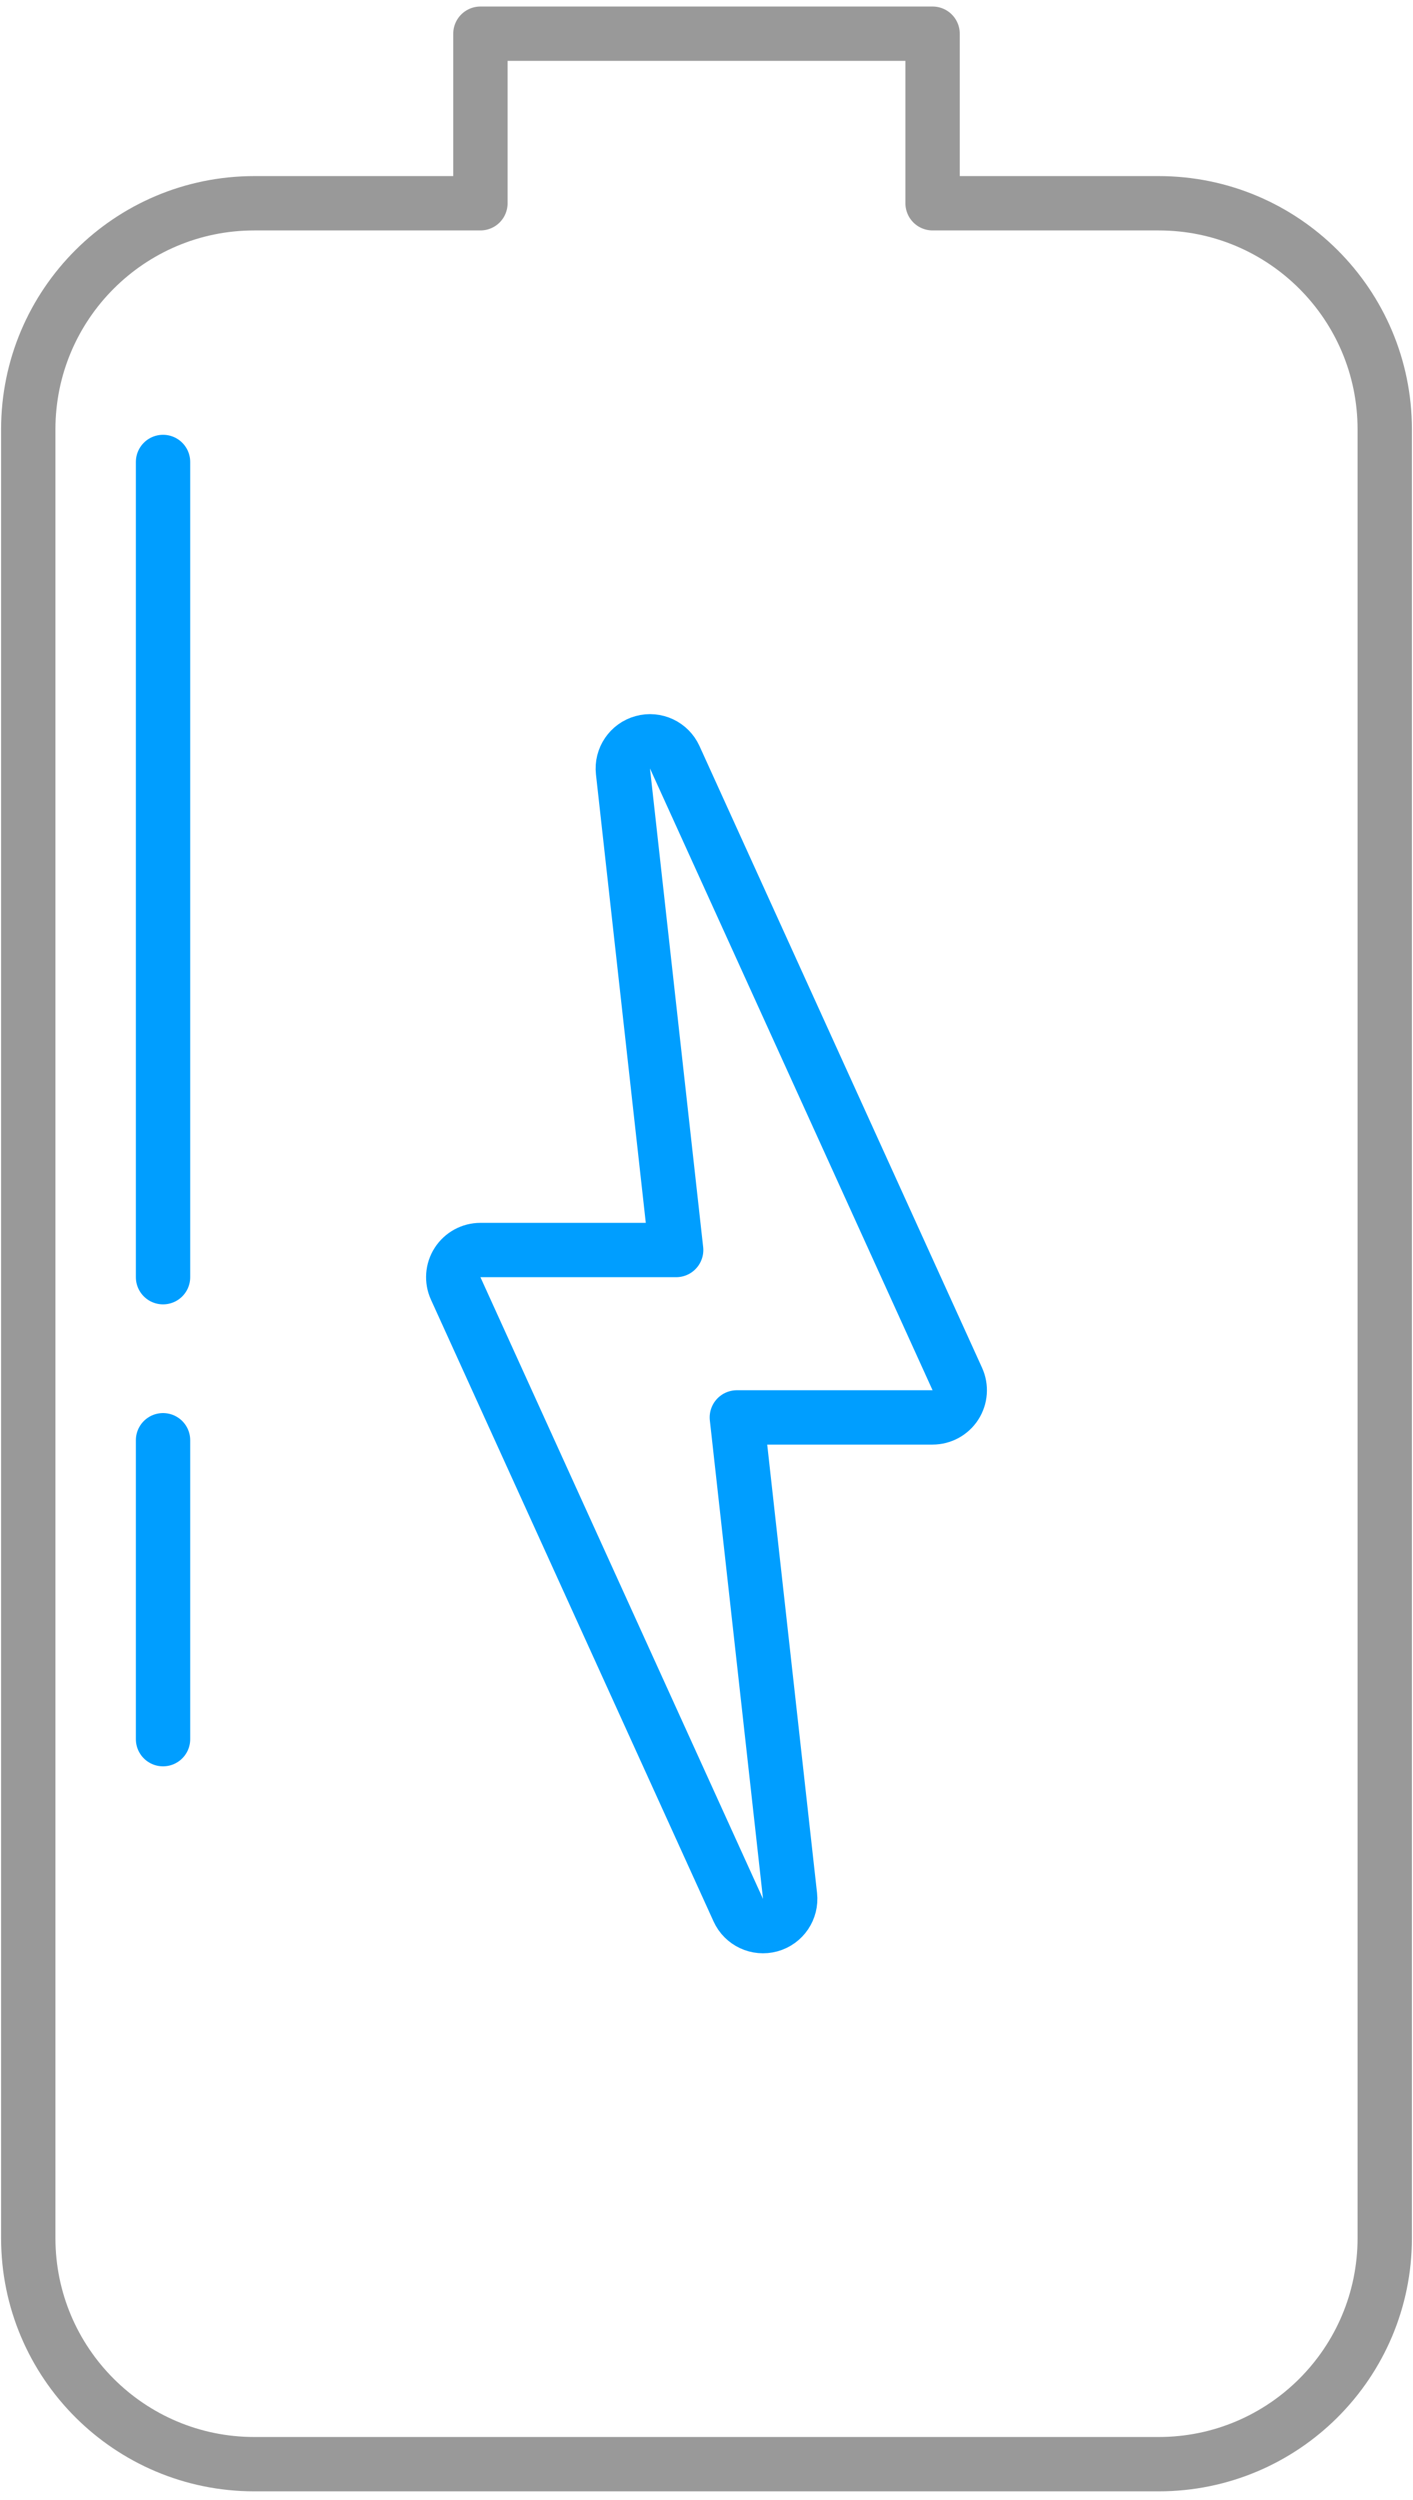 <svg width="52" height="92" viewBox="0 0 52 92" fill="none" xmlns="http://www.w3.org/2000/svg">
<path d="M17.68 1.24L17.68 7.48L9.36 7.48C4.765 7.48 1.04 11.205 1.04 15.8L1.04 82.36C1.04 86.955 4.765 90.68 9.36 90.68L42.64 90.68C47.235 90.68 50.96 86.955 50.96 82.36L50.96 15.8C50.96 11.205 47.235 7.48 42.64 7.48L34.32 7.48L34.32 1.24L17.68 1.24Z" stroke="#999999" stroke-width="2" stroke-miterlimit="10" stroke-linecap="round" stroke-linejoin="round"/>
<path d="M27.17 70.294C27.373 70.741 27.872 70.975 28.346 70.844C28.82 70.713 29.128 70.258 29.074 69.769L27.117 52.16L34.32 52.16C34.66 52.16 34.977 51.987 35.161 51.701C35.345 51.415 35.371 51.056 35.23 50.746L24.831 27.866C24.627 27.419 24.129 27.185 23.655 27.316C23.181 27.446 22.872 27.902 22.926 28.39L24.883 46L17.68 46C17.34 46 17.023 46.173 16.839 46.459C16.655 46.744 16.629 47.104 16.77 47.414L27.17 70.294Z" stroke="#009EFF" stroke-width="2" stroke-linejoin="round"/>
<path d="M6 17V47" stroke="#009EFF" stroke-width="2" stroke-linecap="round"/>
<path d="M6 53V64" stroke="#009EFF" stroke-width="2" stroke-linecap="round"/>
</svg>
